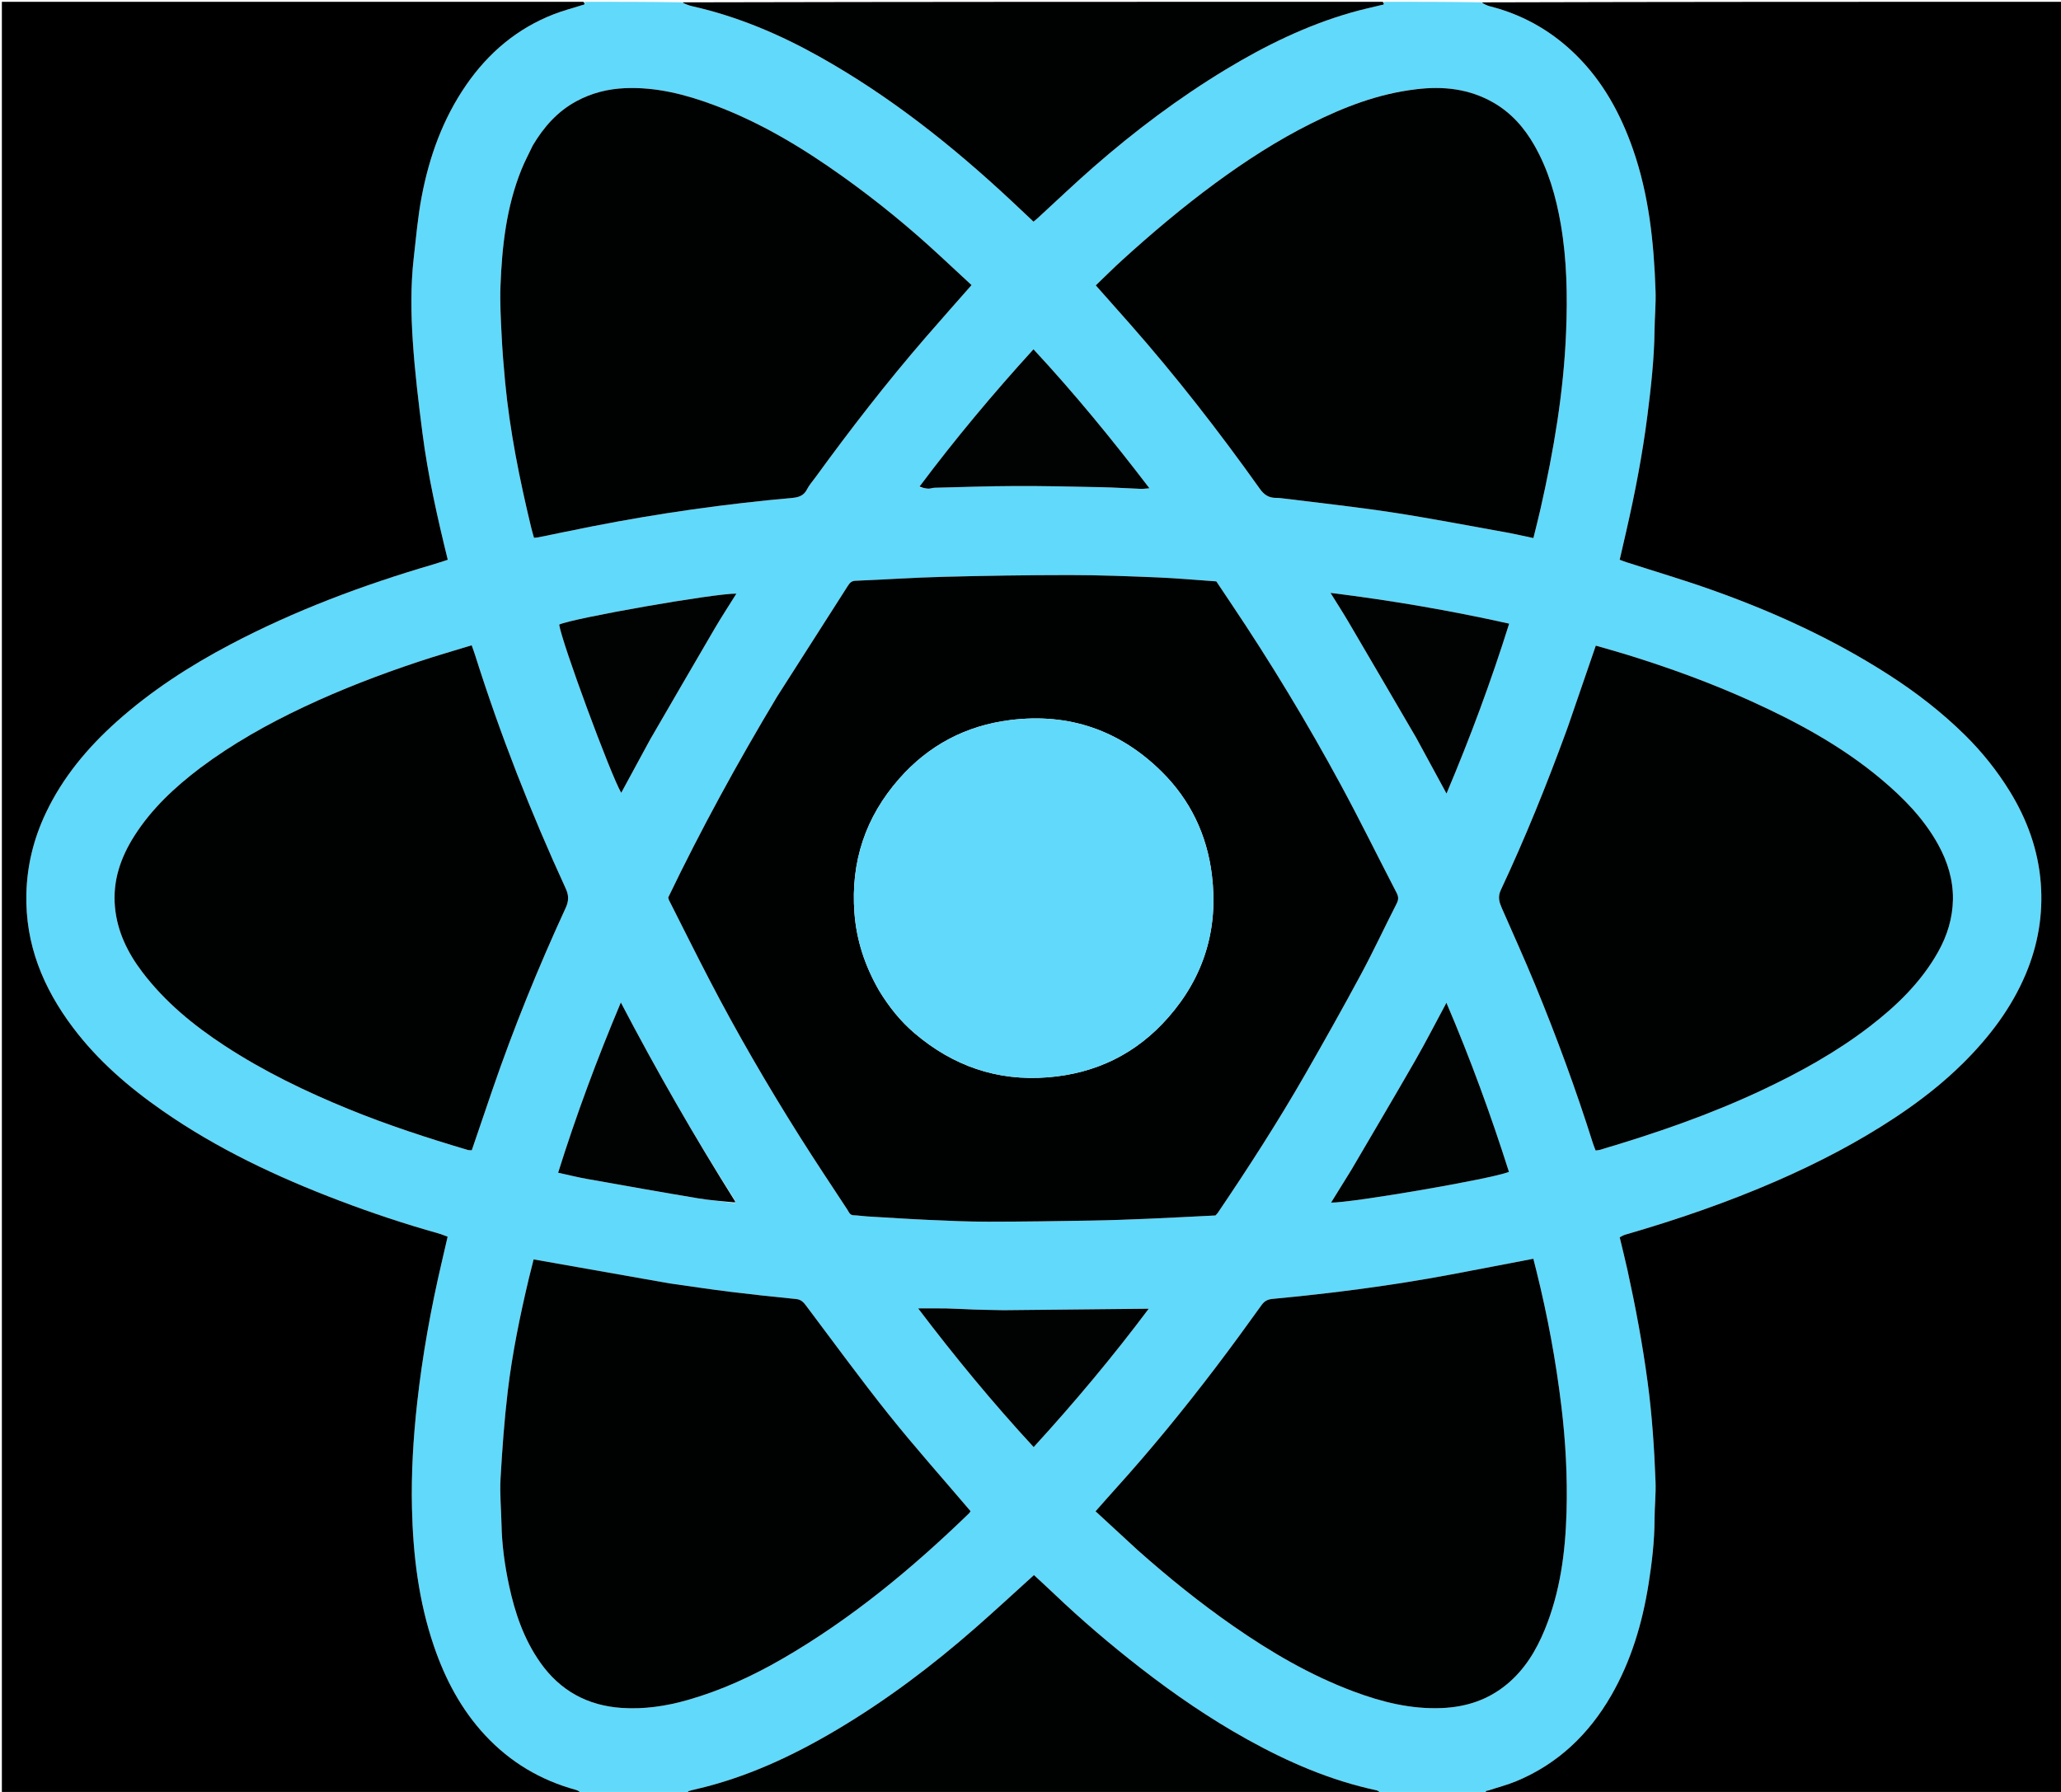 <svg version="1.1" id="Layer_1" xmlns="http://www.w3.org/2000/svg" xmlns:xlink="http://www.w3.org/1999/xlink" x="0px" y="0px"
	 width="100%" viewBox="0 0 2300 2000" enable-background="new 0 0 2300 2000" xml:space="preserve">
<path fill="#61D9FA" opacity="1" stroke="none" 
	d="
M1544,2 
	C1580.042,2 1616.084,2 1652.452,2.629 
	C1656.107,4.54 1659.344,6.178 1662.776,7.049 
	C1700.093,16.518 1732.289,35.027 1759.517,62.099 
	C1789.129,91.54 1808.528,127.186 1822.225,166.29 
	C1840.214,217.646 1845.72,270.991 1847.529,324.876 
	C1848.019,339.452 1846.563,354.082 1846.392,368.692 
	C1846.019,400.601 1842.469,432.212 1838.442,463.821 
	C1832.899,507.315 1824.606,550.278 1814.818,592.982 
	C1812.4,603.534 1809.965,614.082 1807.515,624.733 
	C1810.643,625.892 1812.769,626.769 1814.95,627.473 
	C1846.548,637.675 1878.419,647.106 1909.703,658.191 
	C1979.142,682.794 2045.844,713.311 2107.966,753.268 
	C2138.537,772.931 2167.188,795.12 2193.033,820.652 
	C2211.984,839.374 2228.604,860.169 2242.656,882.925 
	C2262.179,914.543 2274.575,948.734 2277.438,985.766 
	C2280.139,1020.716 2274.337,1054.624 2260.676,1087.095 
	C2244.672,1125.135 2220.154,1157.283 2191.222,1186.098 
	C2168.095,1209.131 2142.286,1229.124 2115.075,1247.143 
	C2073.384,1274.749 2029.151,1297.728 1983.371,1317.732 
	C1928.186,1341.846 1871.348,1361.349 1813.533,1378.093 
	C1811.448,1378.697 1809.558,1379.974 1807.515,1380.968 
	C1810.511,1393.542 1813.536,1405.446 1816.169,1417.435 
	C1825.28,1458.913 1833.062,1500.605 1838.711,1542.739 
	C1843.656,1579.618 1846.107,1616.631 1847.512,1653.734 
	C1848.039,1667.638 1846.456,1681.608 1846.413,1695.55 
	C1846.339,1719.86 1843.556,1743.903 1839.747,1767.833 
	C1832.751,1811.794 1820.236,1854.027 1797.813,1892.76 
	C1772.943,1935.72 1738.645,1968.625 1692.376,1987.919 
	C1682.3,1992.121 1671.612,1994.85 1661.217,1998.29 
	C1659.456,1998.872 1656.386,1998.442 1658,2002 
	C1619.292,2002 1580.583,2002 1541.545,2001.35 
	C1539.487,1999.832 1537.847,1998.547 1536.017,1998.157 
	C1484.795,1987.257 1437.393,1966.668 1391.857,1941.368 
	C1349.891,1918.052 1310.429,1890.96 1272.568,1861.522 
	C1239.226,1835.597 1207.108,1808.222 1176.521,1779.073 
	C1168.906,1771.816 1161.13,1764.728 1153.852,1757.956 
	C1131.489,1778.164 1110.042,1798.06 1088.039,1817.321 
	C1039.902,1859.462 988.952,1897.846 933.886,1930.568 
	C884.495,1959.917 832.834,1983.961 776.536,1996.984 
	C773.639,1997.654 770.744,1998.356 767.917,1999.258 
	C767.677,1999.335 767.96,2001.047 768,2002 
	C728.625,2002 689.25,2002 649.642,2001.43 
	C647.126,1999.78 644.944,1998.33 642.545,1997.675 
	C603.048,1986.88 569.179,1966.618 541.345,1936.674 
	C514.646,1907.953 496.749,1873.994 484.18,1837.08 
	C467.209,1787.239 460.935,1735.649 459.744,1683.332 
	C458.85,1644.103 461.2,1605.015 465.512,1565.981 
	C471.387,1512.801 480.894,1460.31 493.069,1408.258 
	C495.231,1399.015 497.35,1389.761 499.536,1380.308 
	C495.714,1378.918 492.669,1377.578 489.498,1376.69 
	C452.046,1366.204 415.19,1353.904 378.842,1340.103 
	C309.319,1313.705 242.354,1282.212 181.115,1239.546 
	C143.56,1213.38 109.17,1183.726 81.466,1146.936 
	C48.14,1102.681 28.054,1054.032 29.432,997.44 
	C30.209,965.54 37.726,935.688 51.261,907.167 
	C70.098,867.476 97.774,834.438 130.253,805.376 
	C168.625,771.042 211.575,743.248 257.043,719.304 
	C329.072,681.373 404.887,652.98 482.884,630.132 
	C488.495,628.488 494.028,626.583 499.693,624.769 
	C488.066,577.407 477.555,530.792 471.452,483.369 
	C467.056,449.204 462.909,414.939 460.651,380.588 
	C458.626,349.77 458.207,318.74 461.71,287.902 
	C464.291,265.185 466.259,242.313 470.494,219.887 
	C478.952,175.101 494.128,132.715 520.27,94.832 
	C545.091,58.864 577.129,31.757 618.074,15.846 
	C628.257,11.889 638.899,9.113 649.335,5.807 
	C651.219,5.21 654.137,5.389 652,2 
	C688.042,2 724.084,2 760.359,2.609 
	C764.551,4.472 768.443,6.026 772.479,6.936 
	C822.831,18.276 869.808,38.173 914.646,63.319 
	C993.124,107.331 1063.015,162.832 1128.577,224.062 
	C1136.796,231.737 1144.958,239.474 1153.371,247.395 
	C1155.094,245.937 1156.641,244.716 1158.089,243.388 
	C1178.66,224.52 1198.845,205.212 1219.853,186.845 
	C1266.236,146.289 1315.332,109.328 1368.12,77.409 
	C1412.37,50.653 1458.536,28.098 1508.433,13.845 
	C1519.27,10.749 1530.317,8.39 1541.267,5.688 
	C1543.189,5.214 1546.086,5.449 1544,2 
M820.093,1342.936 
	C820.298,1342.335 820.504,1341.735 820.279,1339.844 
	C774.824,1268.487 732.729,1195.171 692.832,1118.875 
	C666.267,1182.018 643.036,1244.452 622.855,1308.908 
	C634.366,1311.405 644.625,1313.969 655.012,1315.823 
	C696.473,1323.22 737.939,1330.603 779.479,1337.536 
	C792.845,1339.767 806.444,1340.598 820.093,1342.936 
M866.88,777.921 
	C823.1,850.965 782.294,925.609 745.718,1001.699 
	C746.163,1003.315 746.235,1004.003 746.527,1004.579 
	C761.546,1034.254 776.346,1064.043 791.669,1093.561 
	C822.791,1153.512 856.765,1211.845 892.766,1268.982 
	C909.972,1296.288 927.935,1323.119 945.636,1350.112 
	C947.356,1352.736 948.302,1356.256 952.638,1356.377 
	C957.59,1356.516 962.519,1357.346 967.472,1357.641 
	C990.662,1359.024 1013.846,1360.555 1037.052,1361.591 
	C1058.967,1362.57 1080.907,1363.551 1102.836,1363.546 
	C1141.446,1363.537 1180.058,1362.92 1218.665,1362.277 
	C1239.266,1361.933 1259.864,1361.166 1280.451,1360.294 
	C1305.974,1359.212 1331.484,1357.824 1356.417,1356.597 
	C1357.693,1355.177 1358.444,1354.516 1358.986,1353.714 
	C1393.108,1303.264 1426.122,1252.101 1456.435,1199.265 
	C1477.609,1162.358 1498.468,1125.256 1518.629,1087.79 
	C1532.652,1061.732 1545.14,1034.851 1558.6,1008.484 
	C1560.819,1004.136 1560.813,1000.849 1558.581,996.549 
	C1537.751,956.413 1517.834,915.788 1496.314,876.03 
	C1458.77,806.668 1417.951,739.23 1373.968,673.734 
	C1368.256,665.229 1362.579,656.699 1357.362,648.893 
	C1334.708,647.322 1313.214,645.336 1291.675,644.454 
	C1259.114,643.12 1226.521,641.837 1193.942,641.837 
	C1146.682,641.837 1099.411,642.597 1052.164,643.805 
	C1019.635,644.637 987.144,646.893 954.623,648.2 
	C950.103,648.382 948.157,650.769 946.157,653.901 
	C920.017,694.845 893.868,735.784 866.88,777.921 
M746.598,1432.356 
	C696.429,1423.48 646.261,1414.604 595.49,1405.621 
	C593.774,1412.473 591.856,1419.799 590.109,1427.165 
	C580.228,1468.829 571.598,1510.78 566.568,1553.294 
	C562.754,1585.533 560.407,1617.982 558.581,1650.404 
	C557.631,1667.266 559.303,1684.27 559.646,1701.212 
	C560.112,1724.189 563.221,1746.858 568.007,1769.269 
	C574.576,1800.027 584.581,1829.504 602.897,1855.534 
	C624.985,1886.926 655.478,1903.63 693.573,1906.234 
	C718.684,1907.949 743.301,1904.291 767.445,1897.401 
	C804.743,1886.758 839.711,1870.687 873.192,1851.323 
	C949.983,1806.912 1017.672,1750.774 1081.179,1689.293 
	C1082.265,1688.242 1082.966,1686.795 1083.089,1686.619 
	C1052.135,1650.207 1020.919,1615.222 991.698,1578.645 
	C959.962,1538.92 930.048,1497.739 899.444,1457.113 
	C896.536,1453.252 893.808,1450.391 888.41,1449.864 
	C863.679,1447.451 838.965,1444.792 814.304,1441.74 
	C792.278,1439.014 770.33,1435.657 746.598,1432.356 
M594.108,163.236 
	C590,171.938 585.448,180.462 581.859,189.374 
	C565.12,230.945 560.208,274.768 558.526,319.017 
	C557.833,337.25 558.87,355.581 559.766,373.835 
	C560.628,391.383 562.034,408.917 563.707,426.408 
	C568.963,481.362 579.898,535.318 592.799,588.911 
	C593.7,592.653 594.832,596.339 595.908,600.239 
	C598.035,600.025 599.341,600.005 600.6,599.749 
	C620.764,595.657 640.897,591.412 661.084,587.44 
	C735.002,572.897 809.5,562.396 884.532,555.684 
	C891.495,555.061 897.123,553.05 900.588,546.164 
	C902.951,541.467 906.62,537.422 909.749,533.118 
	C948.86,479.309 989.547,426.736 1033.093,376.423 
	C1049.808,357.112 1066.79,338.031 1084.221,318.196 
	C1072.551,307.378 1060.852,296.546 1049.166,285.699 
	C1014.766,253.767 978.469,224.144 940.275,196.879 
	C895.471,164.896 848.575,136.589 796.758,117.249 
	C764.803,105.323 732.071,96.954 697.591,98.398 
	C678.48,99.199 660.304,103.752 643.285,112.942 
	C622.076,124.393 606.896,141.594 594.108,163.236 
M1578.923,99.698 
	C1537.797,104.724 1499.815,119.507 1463.136,137.841 
	C1425.28,156.764 1389.837,179.686 1355.762,204.77 
	C1319.593,231.395 1285.335,260.314 1252.126,290.497 
	C1242.118,299.593 1232.565,309.19 1222.853,318.51 
	C1235.877,333.207 1248.237,347.095 1260.533,361.04 
	C1312.453,419.922 1360.569,481.819 1406.064,545.75 
	C1410.849,552.472 1416.11,555.679 1423.929,555.685 
	C1425.92,555.686 1427.924,555.804 1429.899,556.052 
	C1470.98,561.218 1512.183,565.583 1553.101,571.826 
	C1596.026,578.376 1638.685,586.676 1681.437,594.342 
	C1691.156,596.084 1700.779,598.364 1711.22,600.559 
	C1713.968,589.3 1716.698,578.757 1719.108,568.142 
	C1733.887,503.046 1745.036,437.427 1747.712,370.568 
	C1749.324,330.312 1748.668,290.185 1741.801,250.364 
	C1736.465,219.425 1727.929,189.526 1712.213,162.066 
	C1700.949,142.383 1686.346,125.812 1666.458,114.438 
	C1639.703,99.136 1610.813,95.84 1578.923,99.698 
M1270.251,1730.776 
	C1304.112,1760.789 1339.285,1789.146 1376.459,1814.978 
	C1418.368,1844.1 1462.213,1869.739 1510.139,1887.723 
	C1542.061,1899.701 1574.796,1907.9 1609.36,1906.379 
	C1636.414,1905.188 1660.785,1897.194 1681.821,1879.702 
	C1701.539,1863.305 1714.318,1842.174 1723.896,1818.84 
	C1741.179,1776.741 1746.936,1732.411 1748.207,1687.406 
	C1749.314,1648.184 1747.196,1609.086 1742.51,1570.06 
	C1736.369,1518.915 1727.013,1468.429 1714.581,1418.477 
	C1713.413,1413.784 1712.22,1409.097 1711.166,1404.911 
	C1679.69,1410.935 1649.433,1416.811 1619.142,1422.506 
	C1553.288,1434.888 1486.903,1443.432 1420.215,1449.712 
	C1414.969,1450.206 1411.248,1451.88 1407.922,1456.517 
	C1390.87,1480.291 1373.624,1503.938 1355.908,1527.22 
	C1320.68,1573.515 1283.891,1618.541 1244.852,1661.701 
	C1237.569,1669.753 1230.439,1677.943 1222.597,1686.792 
	C1238.484,1701.429 1253.864,1715.598 1270.251,1730.776 
M222.683,857.701 
	C194.699,878.906 169.302,902.649 150.24,932.465 
	C134.644,956.86 125.52,983.11 128.314,1012.589 
	C130.908,1039.958 142.574,1063.572 158.902,1085.056 
	C184.167,1118.299 215.943,1144.379 250.661,1167.11 
	C294.499,1195.813 341.425,1218.454 389.844,1238.203 
	C432.955,1255.786 477.152,1270.175 521.747,1283.409 
	C523.236,1283.85 524.906,1283.686 526.5,1283.805 
	C534.249,1261.078 541.813,1238.779 549.456,1216.507 
	C573.195,1147.325 600.722,1079.659 631.304,1013.239 
	C634.747,1005.761 634.938,999.558 631.421,991.906 
	C592.41,907.007 558.311,820.179 530.16,731.053 
	C529.095,727.681 527.84,724.37 526.381,720.19 
	C505.783,726.525 486.051,732.176 466.598,738.662 
	C423.399,753.066 380.939,769.345 339.688,788.774 
	C298.969,807.953 259.891,829.804 222.683,857.701 
M1749.879,810.873 
	C1749.18,812.738 1748.469,814.598 1747.784,816.467 
	C1725.845,876.407 1701.976,935.565 1674.861,993.353 
	C1671.144,1001.274 1673.17,1007.135 1676.131,1013.892 
	C1688.669,1042.499 1701.554,1070.966 1713.438,1099.844 
	C1737.219,1157.633 1758.783,1216.255 1777.579,1275.875 
	C1778.452,1278.641 1779.619,1281.315 1780.656,1284.049 
	C1782.555,1283.796 1783.907,1283.793 1785.151,1283.425 
	C1846.725,1265.252 1907.292,1244.414 1965.526,1217.073 
	C2008.118,1197.075 2049.107,1174.44 2086.458,1145.724 
	C2116.711,1122.465 2143.901,1096.176 2162.844,1062.457 
	C2173.108,1044.186 2179.16,1024.436 2179.42,1003.59 
	C2179.69,981.999 2173.414,961.629 2162.965,942.693 
	C2147.114,913.966 2124.614,890.916 2099.782,870.041 
	C2055.857,833.115 2005.922,806.017 1953.965,782.471 
	C1909.12,762.149 1862.909,745.342 1815.88,730.8 
	C1804.284,727.214 1792.574,723.998 1780.857,720.594 
	C1770.392,750.977 1760.338,780.166 1749.879,810.873 
M725.869,824.811 
	C749.728,783.74 773.49,742.611 797.503,701.629 
	C805.189,688.512 813.538,675.785 821.788,662.551 
	C797.817,662.101 639.419,689.9 624.01,697.11 
	C626.917,717.175 681.559,865.062 693.26,884.877 
	C703.96,865.138 714.542,845.614 725.869,824.811 
M1507.572,1306.588 
	C1500.295,1318.303 1493.019,1330.019 1485.424,1342.247 
	C1508.295,1342.584 1665.231,1315.752 1683.939,1307.936 
	C1663.725,1244.369 1640.891,1181.742 1614.159,1119.198 
	C1601.942,1141.888 1591.075,1163.207 1579.176,1183.932 
	C1555.844,1224.567 1531.938,1264.872 1507.572,1306.588 
M1118.986,1462.326 
	C1108.67,1462.103 1098.351,1461.965 1088.038,1461.635 
	C1077.423,1461.296 1066.818,1460.605 1056.201,1460.372 
	C1046.176,1460.151 1036.142,1460.324 1024.619,1460.324 
	C1065.779,1514.611 1107.929,1565.716 1153.527,1615.121 
	C1199.152,1565.221 1241.791,1514.27 1281.945,1460.688 
	C1227.415,1461.243 1174.202,1461.784 1118.986,1462.326 
M1580.784,824.141 
	C1591.656,844.144 1602.528,864.147 1614.252,885.717 
	C1640.811,822.859 1663.949,760.547 1684.173,696.059 
	C1618.346,681.395 1552.704,670.121 1484.799,661.742 
	C1492.096,673.511 1498.569,683.494 1504.59,693.743 
	C1529.84,736.725 1554.953,779.787 1580.784,824.141 
M1025.978,543.824 
	C1029.307,544.373 1032.62,545.195 1035.968,545.378 
	C1038.219,545.501 1040.513,544.442 1042.799,544.386 
	C1073.051,543.655 1103.304,542.563 1133.56,542.463 
	C1165.161,542.359 1196.769,543.09 1228.368,543.736 
	C1243.296,544.042 1258.208,545.048 1273.133,545.619 
	C1275.867,545.724 1278.623,545.261 1282.713,544.961 
	C1241.298,490.704 1199.148,439.162 1153.323,389.835 
	C1108.256,439.341 1066.055,489.763 1025.978,543.824 
z"/>
<path fill="#000000" opacity="1" stroke="none" 
	d="
M651.063,2 
	C654.137,5.389 651.219,5.21 649.335,5.807 
	C638.899,9.113 628.257,11.889 618.074,15.846 
	C577.129,31.757 545.091,58.864 520.27,94.832 
	C494.128,132.715 478.952,175.101 470.494,219.887 
	C466.259,242.313 464.291,265.185 461.71,287.902 
	C458.207,318.74 458.626,349.77 460.651,380.588 
	C462.909,414.939 467.056,449.204 471.452,483.369 
	C477.555,530.792 488.066,577.407 499.693,624.769 
	C494.028,626.583 488.495,628.488 482.884,630.132 
	C404.887,652.98 329.072,681.373 257.043,719.304 
	C211.575,743.248 168.625,771.042 130.253,805.376 
	C97.774,834.438 70.098,867.476 51.261,907.167 
	C37.726,935.688 30.209,965.54 29.432,997.44 
	C28.054,1054.032 48.14,1102.681 81.466,1146.936 
	C109.17,1183.726 143.56,1213.38 181.115,1239.546 
	C242.354,1282.212 309.319,1313.705 378.842,1340.103 
	C415.19,1353.904 452.046,1366.204 489.498,1376.69 
	C492.669,1377.578 495.714,1378.918 499.536,1380.308 
	C497.35,1389.761 495.231,1399.015 493.069,1408.258 
	C480.894,1460.31 471.387,1512.801 465.512,1565.981 
	C461.2,1605.015 458.85,1644.103 459.744,1683.332 
	C460.935,1735.649 467.209,1787.239 484.18,1837.08 
	C496.749,1873.994 514.646,1907.953 541.345,1936.674 
	C569.179,1966.618 603.048,1986.88 642.545,1997.675 
	C644.944,1998.33 647.126,1999.78 648.704,2001.43 
	C432.724,2002 217.448,2002 2.086,2002 
	C2.086,1335.567 2.086,669.135 2.086,2 
	C218.041,2 434.083,2 651.063,2 
z"/>
<path fill="#000000" opacity="1" stroke="none" 
	d="
M1658.937,2002 
	C1656.386,1998.442 1659.456,1998.872 1661.217,1998.29 
	C1671.612,1994.85 1682.3,1992.121 1692.376,1987.919 
	C1738.645,1968.625 1772.943,1935.72 1797.813,1892.76 
	C1820.236,1854.027 1832.751,1811.794 1839.747,1767.833 
	C1843.556,1743.903 1846.339,1719.86 1846.413,1695.55 
	C1846.456,1681.608 1848.039,1667.638 1847.512,1653.734 
	C1846.107,1616.631 1843.656,1579.618 1838.711,1542.739 
	C1833.062,1500.605 1825.28,1458.913 1816.169,1417.435 
	C1813.536,1405.446 1810.511,1393.542 1807.515,1380.968 
	C1809.558,1379.974 1811.448,1378.697 1813.533,1378.093 
	C1871.348,1361.349 1928.186,1341.846 1983.371,1317.732 
	C2029.151,1297.728 2073.384,1274.749 2115.075,1247.143 
	C2142.286,1229.124 2168.095,1209.131 2191.222,1186.098 
	C2220.154,1157.283 2244.672,1125.135 2260.676,1087.095 
	C2274.337,1054.624 2280.139,1020.716 2277.438,985.766 
	C2274.575,948.734 2262.179,914.543 2242.656,882.925 
	C2228.604,860.169 2211.984,839.374 2193.033,820.652 
	C2167.188,795.12 2138.537,772.931 2107.966,753.268 
	C2045.844,713.311 1979.142,682.794 1909.703,658.191 
	C1878.419,647.106 1846.548,637.675 1814.95,627.473 
	C1812.769,626.769 1810.643,625.892 1807.515,624.733 
	C1809.965,614.082 1812.4,603.534 1814.818,592.982 
	C1824.606,550.278 1832.899,507.315 1838.442,463.821 
	C1842.469,432.212 1846.019,400.601 1846.392,368.692 
	C1846.563,354.082 1848.019,339.452 1847.529,324.876 
	C1845.72,270.991 1840.214,217.646 1822.225,166.29 
	C1808.528,127.186 1789.129,91.54 1759.517,62.099 
	C1732.289,35.027 1700.093,16.518 1662.776,7.049 
	C1659.344,6.178 1656.107,4.54 1653.39,2.629 
	C1869.943,2 2085.885,2 2301.914,2 
	C2301.914,668.432 2301.914,1334.864 2301.914,2002 
	C2087.959,2002 1873.917,2002 1658.937,2002 
z"/>
<path fill="#000101" opacity="1" stroke="none" 
	d="
M1543.063,2 
	C1546.086,5.449 1543.189,5.214 1541.267,5.688 
	C1530.317,8.39 1519.27,10.749 1508.433,13.845 
	C1458.536,28.098 1412.37,50.653 1368.12,77.409 
	C1315.332,109.328 1266.236,146.289 1219.853,186.845 
	C1198.845,205.212 1178.66,224.52 1158.089,243.388 
	C1156.641,244.716 1155.094,245.937 1153.371,247.395 
	C1144.958,239.474 1136.796,231.737 1128.577,224.062 
	C1063.015,162.832 993.124,107.331 914.646,63.319 
	C869.808,38.173 822.831,18.276 772.479,6.936 
	C768.443,6.026 764.551,4.472 761.296,2.609 
	C1022.042,2 1282.084,2 1543.063,2 
z"/>
<path fill="#000101" opacity="1" stroke="none" 
	d="
M768.937,2002 
	C767.96,2001.047 767.677,1999.335 767.917,1999.258 
	C770.744,1998.356 773.639,1997.654 776.536,1996.984 
	C832.834,1983.961 884.495,1959.917 933.886,1930.568 
	C988.952,1897.846 1039.902,1859.462 1088.039,1817.321 
	C1110.042,1798.06 1131.489,1778.164 1153.852,1757.956 
	C1161.13,1764.728 1168.906,1771.816 1176.521,1779.073 
	C1207.108,1808.222 1239.226,1835.597 1272.568,1861.522 
	C1310.429,1890.96 1349.891,1918.052 1391.857,1941.368 
	C1437.393,1966.668 1484.795,1987.257 1536.017,1998.157 
	C1537.847,1998.547 1539.487,1999.832 1540.608,2001.35 
	C1283.292,2002 1026.583,2002 768.937,2002 
z"/>
<path fill="#000101" opacity="1" stroke="none" 
	d="
M867.301,777.322 
	C893.868,735.784 920.017,694.845 946.157,653.901 
	C948.157,650.769 950.103,648.382 954.623,648.2 
	C987.144,646.893 1019.635,644.637 1052.164,643.805 
	C1099.411,642.597 1146.682,641.837 1193.942,641.837 
	C1226.521,641.837 1259.114,643.12 1291.675,644.454 
	C1313.214,645.336 1334.708,647.322 1357.362,648.893 
	C1362.579,656.699 1368.256,665.229 1373.968,673.734 
	C1417.951,739.23 1458.77,806.668 1496.314,876.03 
	C1517.834,915.788 1537.751,956.413 1558.581,996.549 
	C1560.813,1000.849 1560.819,1004.136 1558.6,1008.484 
	C1545.14,1034.851 1532.652,1061.732 1518.629,1087.79 
	C1498.468,1125.256 1477.609,1162.358 1456.435,1199.265 
	C1426.122,1252.101 1393.108,1303.264 1358.986,1353.714 
	C1358.444,1354.516 1357.693,1355.177 1356.417,1356.597 
	C1331.484,1357.824 1305.974,1359.212 1280.451,1360.294 
	C1259.864,1361.166 1239.266,1361.933 1218.665,1362.277 
	C1180.058,1362.92 1141.446,1363.537 1102.836,1363.546 
	C1080.907,1363.551 1058.967,1362.57 1037.052,1361.591 
	C1013.846,1360.555 990.662,1359.024 967.472,1357.641 
	C962.519,1357.346 957.59,1356.516 952.638,1356.377 
	C948.302,1356.256 947.356,1352.736 945.636,1350.112 
	C927.935,1323.119 909.972,1296.288 892.766,1268.982 
	C856.765,1211.845 822.791,1153.512 791.669,1093.561 
	C776.346,1064.043 761.546,1034.254 746.527,1004.579 
	C746.235,1004.003 746.163,1003.315 745.718,1001.699 
	C782.294,925.609 823.1,850.965 867.301,777.322 
M981.141,1105.75 
	C991.918,1123.462 1004.611,1139.532 1020.479,1153.06 
	C1063.438,1189.685 1112.668,1206.903 1169.317,1202.403 
	C1223.285,1198.117 1268.401,1175.912 1303.921,1135.338 
	C1343.709,1089.889 1359.783,1036.783 1352.424,976.599 
	C1346.934,931.697 1328.281,892.896 1296.438,861.365 
	C1249.732,815.118 1193.07,795.439 1127.402,803.668 
	C1077.87,809.874 1036.358,831.769 1003.438,869.201 
	C965.859,911.93 949.249,961.788 953.514,1018.786 
	C955.82,1049.601 965.157,1077.889 981.141,1105.75 
z"/>
<path fill="#000101" opacity="1" stroke="none" 
	d="
M747.473,1432.467 
	C770.33,1435.657 792.278,1439.014 814.304,1441.74 
	C838.965,1444.792 863.679,1447.451 888.41,1449.864 
	C893.808,1450.391 896.536,1453.252 899.444,1457.113 
	C930.048,1497.739 959.962,1538.92 991.698,1578.645 
	C1020.919,1615.222 1052.135,1650.207 1083.089,1686.619 
	C1082.966,1686.795 1082.265,1688.242 1081.179,1689.293 
	C1017.672,1750.774 949.983,1806.912 873.192,1851.323 
	C839.711,1870.687 804.743,1886.758 767.445,1897.401 
	C743.301,1904.291 718.684,1907.949 693.573,1906.234 
	C655.478,1903.63 624.985,1886.926 602.897,1855.534 
	C584.581,1829.504 574.576,1800.027 568.007,1769.269 
	C563.221,1746.858 560.112,1724.189 559.646,1701.212 
	C559.303,1684.27 557.631,1667.266 558.581,1650.404 
	C560.407,1617.982 562.754,1585.533 566.568,1553.294 
	C571.598,1510.78 580.228,1468.829 590.109,1427.165 
	C591.856,1419.799 593.774,1412.473 595.49,1405.621 
	C646.261,1414.604 696.429,1423.48 747.473,1432.467 
z"/>
<path fill="#000101" opacity="1" stroke="none" 
	d="
M594.433,162.577 
	C606.896,141.594 622.076,124.393 643.285,112.942 
	C660.304,103.752 678.48,99.199 697.591,98.398 
	C732.071,96.954 764.803,105.323 796.758,117.249 
	C848.575,136.589 895.471,164.896 940.275,196.879 
	C978.469,224.144 1014.766,253.767 1049.166,285.699 
	C1060.852,296.546 1072.551,307.378 1084.221,318.196 
	C1066.79,338.031 1049.808,357.112 1033.093,376.423 
	C989.547,426.736 948.86,479.309 909.749,533.118 
	C906.62,537.422 902.951,541.467 900.588,546.164 
	C897.123,553.05 891.495,555.061 884.532,555.684 
	C809.5,562.396 735.002,572.897 661.084,587.44 
	C640.897,591.412 620.764,595.657 600.6,599.749 
	C599.341,600.005 598.035,600.025 595.908,600.239 
	C594.832,596.339 593.7,592.653 592.799,588.911 
	C579.898,535.318 568.963,481.362 563.707,426.408 
	C562.034,408.917 560.628,391.383 559.766,373.835 
	C558.87,355.581 557.833,337.25 558.526,319.017 
	C560.208,274.768 565.12,230.945 581.859,189.374 
	C585.448,180.462 590,171.938 594.433,162.577 
z"/>
<path fill="#000101" opacity="1" stroke="none" 
	d="
M1579.826,99.682 
	C1610.813,95.84 1639.703,99.136 1666.458,114.438 
	C1686.346,125.812 1700.949,142.383 1712.213,162.066 
	C1727.929,189.526 1736.465,219.425 1741.801,250.364 
	C1748.668,290.185 1749.324,330.312 1747.712,370.568 
	C1745.036,437.427 1733.887,503.046 1719.108,568.142 
	C1716.698,578.757 1713.968,589.3 1711.22,600.559 
	C1700.779,598.364 1691.156,596.084 1681.437,594.342 
	C1638.685,586.676 1596.026,578.376 1553.101,571.826 
	C1512.183,565.583 1470.98,561.218 1429.899,556.052 
	C1427.924,555.804 1425.92,555.686 1423.929,555.685 
	C1416.11,555.679 1410.849,552.472 1406.064,545.75 
	C1360.569,481.819 1312.453,419.922 1260.533,361.04 
	C1248.237,347.095 1235.877,333.207 1222.853,318.51 
	C1232.565,309.19 1242.118,299.593 1252.126,290.497 
	C1285.335,260.314 1319.593,231.395 1355.762,204.77 
	C1389.837,179.686 1425.28,156.764 1463.136,137.841 
	C1499.815,119.507 1537.797,104.724 1579.826,99.682 
z"/>
<path fill="#000101" opacity="1" stroke="none" 
	d="
M1269.747,1730.272 
	C1253.864,1715.598 1238.484,1701.429 1222.597,1686.792 
	C1230.439,1677.943 1237.569,1669.753 1244.852,1661.701 
	C1283.891,1618.541 1320.68,1573.515 1355.908,1527.22 
	C1373.624,1503.938 1390.87,1480.291 1407.922,1456.517 
	C1411.248,1451.88 1414.969,1450.206 1420.215,1449.712 
	C1486.903,1443.432 1553.288,1434.888 1619.142,1422.506 
	C1649.433,1416.811 1679.69,1410.935 1711.166,1404.911 
	C1712.22,1409.097 1713.413,1413.784 1714.581,1418.477 
	C1727.013,1468.429 1736.369,1518.915 1742.51,1570.06 
	C1747.196,1609.086 1749.314,1648.184 1748.207,1687.406 
	C1746.936,1732.411 1741.179,1776.741 1723.896,1818.84 
	C1714.318,1842.174 1701.539,1863.305 1681.821,1879.702 
	C1660.785,1897.194 1636.414,1905.188 1609.36,1906.379 
	C1574.796,1907.9 1542.061,1899.701 1510.139,1887.723 
	C1462.213,1869.739 1418.368,1844.1 1376.459,1814.978 
	C1339.285,1789.146 1304.112,1760.789 1269.747,1730.272 
z"/>
<path fill="#000101" opacity="1" stroke="none" 
	d="
M223.232,857.24 
	C259.891,829.804 298.969,807.953 339.688,788.774 
	C380.939,769.345 423.399,753.066 466.598,738.662 
	C486.051,732.176 505.783,726.525 526.381,720.19 
	C527.84,724.37 529.095,727.681 530.16,731.053 
	C558.311,820.179 592.41,907.007 631.421,991.906 
	C634.938,999.558 634.747,1005.761 631.304,1013.239 
	C600.722,1079.659 573.195,1147.325 549.456,1216.507 
	C541.813,1238.779 534.249,1261.078 526.5,1283.805 
	C524.906,1283.686 523.236,1283.85 521.747,1283.409 
	C477.152,1270.175 432.955,1255.786 389.844,1238.203 
	C341.425,1218.454 294.499,1195.813 250.661,1167.11 
	C215.943,1144.379 184.167,1118.299 158.902,1085.056 
	C142.574,1063.572 130.908,1039.958 128.314,1012.589 
	C125.52,983.11 134.644,956.86 150.24,932.465 
	C169.302,902.649 194.699,878.906 223.232,857.24 
z"/>
<path fill="#000101" opacity="1" stroke="none" 
	d="
M1750.081,810.114 
	C1760.338,780.166 1770.392,750.977 1780.857,720.594 
	C1792.574,723.998 1804.284,727.214 1815.88,730.8 
	C1862.909,745.342 1909.12,762.149 1953.965,782.471 
	C2005.922,806.017 2055.857,833.115 2099.782,870.041 
	C2124.614,890.916 2147.114,913.966 2162.965,942.693 
	C2173.414,961.629 2179.69,981.999 2179.42,1003.59 
	C2179.16,1024.436 2173.108,1044.186 2162.844,1062.457 
	C2143.901,1096.176 2116.711,1122.465 2086.458,1145.724 
	C2049.107,1174.44 2008.118,1197.075 1965.526,1217.073 
	C1907.292,1244.414 1846.725,1265.252 1785.151,1283.425 
	C1783.907,1283.793 1782.555,1283.796 1780.656,1284.049 
	C1779.619,1281.315 1778.452,1278.641 1777.579,1275.875 
	C1758.783,1216.255 1737.219,1157.633 1713.438,1099.844 
	C1701.554,1070.966 1688.669,1042.499 1676.131,1013.892 
	C1673.17,1007.135 1671.144,1001.274 1674.861,993.353 
	C1701.976,935.565 1725.845,876.407 1747.784,816.467 
	C1748.469,814.598 1749.18,812.738 1750.081,810.114 
z"/>
<path fill="#010202" opacity="1" stroke="none" 
	d="
M725.497,825.451 
	C714.542,845.614 703.96,865.138 693.26,884.877 
	C681.559,865.062 626.917,717.175 624.01,697.11 
	C639.419,689.9 797.817,662.101 821.788,662.551 
	C813.538,675.785 805.189,688.512 797.503,701.629 
	C773.49,742.611 749.728,783.74 725.497,825.451 
z"/>
<path fill="#010202" opacity="1" stroke="none" 
	d="
M1507.92,1305.95 
	C1531.938,1264.872 1555.844,1224.567 1579.176,1183.932 
	C1591.075,1163.207 1601.942,1141.888 1614.159,1119.198 
	C1640.891,1181.742 1663.725,1244.369 1683.939,1307.936 
	C1665.231,1315.752 1508.295,1342.584 1485.424,1342.247 
	C1493.019,1330.019 1500.295,1318.303 1507.92,1305.95 
z"/>
<path fill="#010202" opacity="1" stroke="none" 
	d="
M1119.987,1462.325 
	C1174.202,1461.784 1227.415,1461.243 1281.945,1460.688 
	C1241.791,1514.27 1199.152,1565.221 1153.527,1615.121 
	C1107.929,1565.716 1065.779,1514.611 1024.619,1460.324 
	C1036.142,1460.324 1046.176,1460.151 1056.201,1460.372 
	C1066.818,1460.605 1077.423,1461.296 1088.038,1461.635 
	C1098.351,1461.965 1108.67,1462.103 1119.987,1462.325 
z"/>
<path fill="#010202" opacity="1" stroke="none" 
	d="
M1580.45,823.48 
	C1554.953,779.787 1529.84,736.725 1504.59,693.743 
	C1498.569,683.494 1492.096,673.511 1484.799,661.742 
	C1552.704,670.121 1618.346,681.395 1684.173,696.059 
	C1663.949,760.547 1640.811,822.859 1614.252,885.717 
	C1602.528,864.147 1591.656,844.144 1580.45,823.48 
z"/>
<path fill="#010202" opacity="1" stroke="none" 
	d="
M819.937,1342.07 
	C806.444,1340.598 792.845,1339.767 779.479,1337.536 
	C737.939,1330.603 696.473,1323.22 655.012,1315.823 
	C644.625,1313.969 634.366,1311.405 622.855,1308.908 
	C643.036,1244.452 666.267,1182.018 692.832,1118.875 
	C732.729,1195.171 774.824,1268.487 820.302,1340.724 
	C820.324,1341.603 819.937,1342.07 819.937,1342.07 
z"/>
<path fill="#010202" opacity="1" stroke="none" 
	d="
M1026.194,543.073 
	C1066.055,489.763 1108.256,439.341 1153.323,389.835 
	C1199.148,439.162 1241.298,490.704 1282.713,544.961 
	C1278.623,545.261 1275.867,545.724 1273.133,545.619 
	C1258.208,545.048 1243.296,544.042 1228.368,543.736 
	C1196.769,543.09 1165.161,542.359 1133.56,542.463 
	C1103.304,542.563 1073.051,543.655 1042.799,544.386 
	C1040.513,544.442 1038.219,545.501 1035.968,545.378 
	C1032.62,545.195 1029.307,544.373 1026.194,543.073 
z"/>
<path fill="#010202" opacity="1" stroke="none" 
	d="
M820.517,1341.368 
	C820.504,1341.735 820.298,1342.335 820.015,1342.503 
	C819.937,1342.07 820.324,1341.603 820.517,1341.368 
z"/>
<path fill="#61D9FA" opacity="1" stroke="none" 
	d="
M980.756,1105.123 
	C965.157,1077.889 955.82,1049.601 953.514,1018.786 
	C949.249,961.788 965.859,911.93 1003.438,869.201 
	C1036.358,831.769 1077.87,809.874 1127.402,803.668 
	C1193.07,795.439 1249.732,815.118 1296.438,861.365 
	C1328.281,892.896 1346.934,931.697 1352.424,976.599 
	C1359.783,1036.783 1343.709,1089.889 1303.921,1135.338 
	C1268.401,1175.912 1223.285,1198.117 1169.317,1202.403 
	C1112.668,1206.903 1063.438,1189.685 1020.479,1153.06 
	C1004.611,1139.532 991.918,1123.462 980.756,1105.123 
z"/>
</svg>